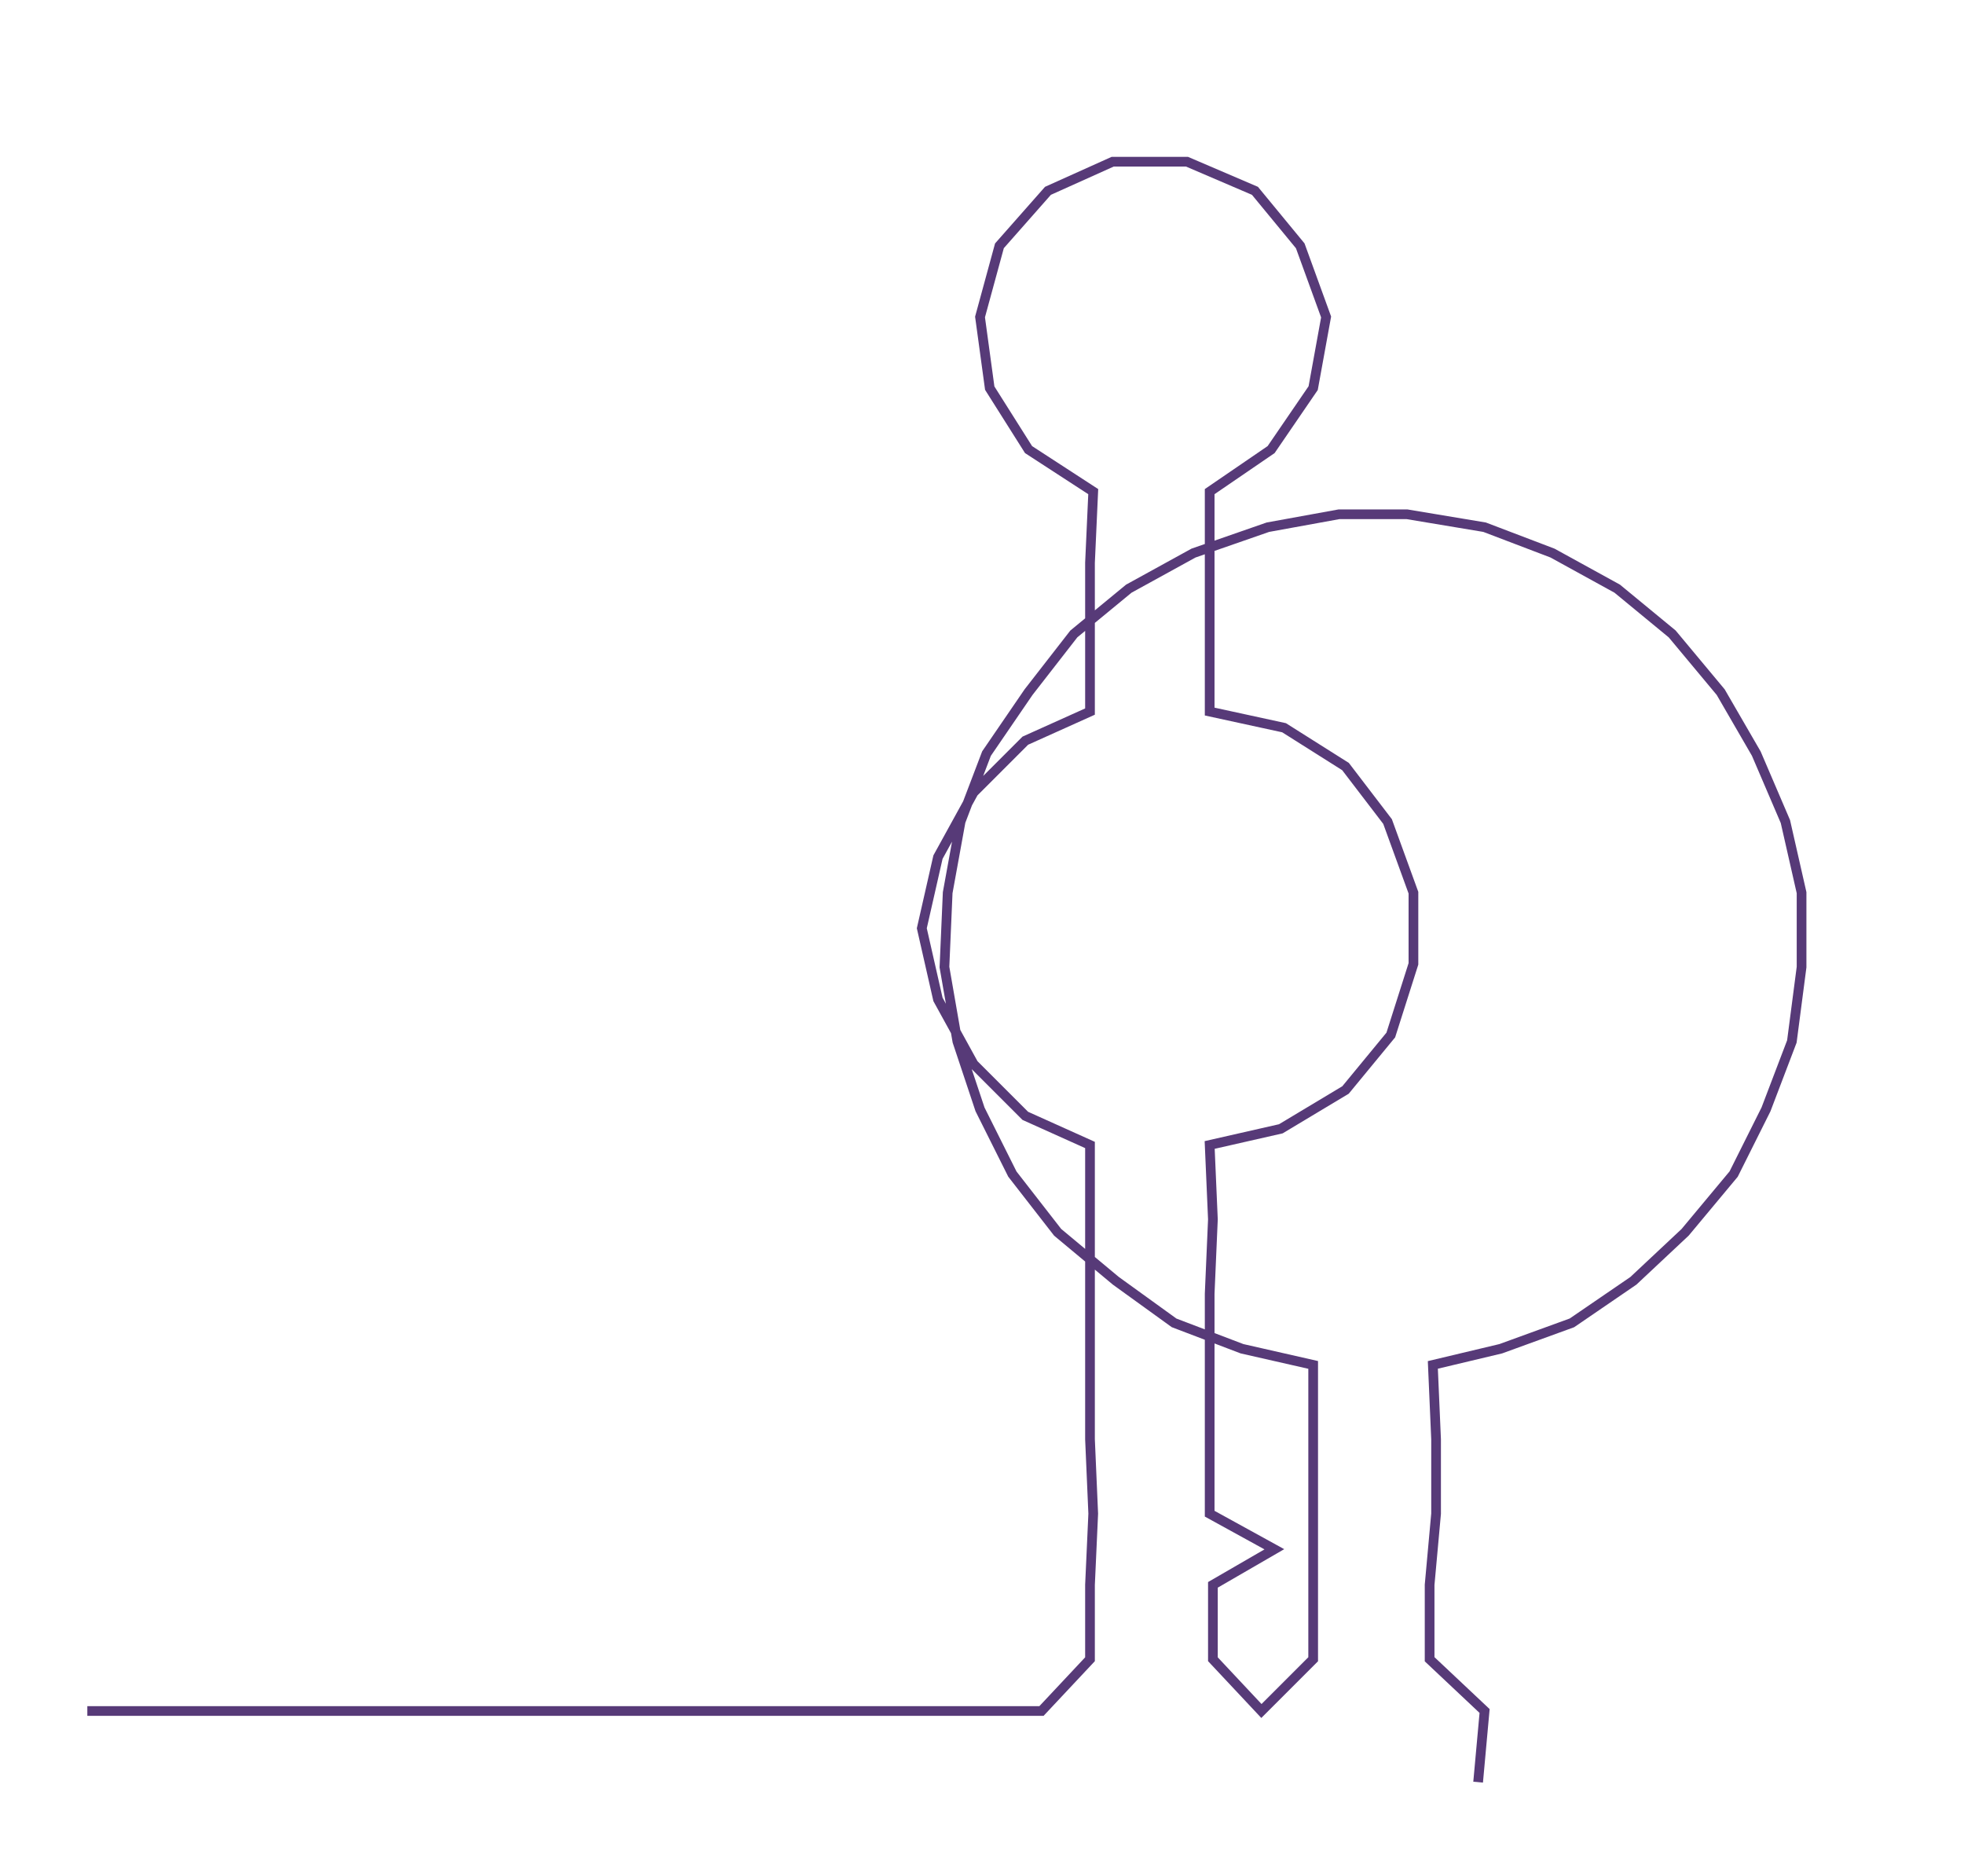 <ns0:svg xmlns:ns0="http://www.w3.org/2000/svg" width="300px" height="286.526px" viewBox="0 0 607.22 579.948"><ns0:path style="stroke:#573a78;stroke-width:3px;fill:none;" d="M27 529 L27 529 L50 529 L72 529 L95 529 L118 529 L140 529 L163 529 L186 529 L208 529 L231 529 L254 529 L276 529 L299 529 L322 529 L337 513 L337 490 L338 468 L337 445 L337 422 L337 400 L337 377 L337 354 L317 345 L301 329 L290 309 L285 287 L290 265 L301 245 L317 229 L337 220 L337 197 L337 174 L338 152 L318 139 L306 120 L303 98 L309 76 L324 59 L344 50 L367 50 L388 59 L402 76 L410 98 L406 120 L393 139 L374 152 L374 174 L374 197 L374 220 L397 225 L416 237 L429 254 L437 276 L437 298 L430 320 L416 337 L396 349 L374 354 L375 377 L374 400 L374 422 L374 445 L374 468 L394 479 L375 490 L375 513 L390 529 L406 513 L406 490 L406 468 L406 445 L406 422 L384 417 L363 409 L345 396 L327 381 L313 363 L303 343 L296 322 L292 299 L293 276 L297 254 L305 233 L318 214 L332 196 L349 182 L369 171 L392 163 L414 159 L435 159 L459 163 L480 171 L500 182 L517 196 L532 214 L543 233 L552 254 L557 276 L557 299 L554 322 L546 343 L536 363 L521 381 L505 396 L486 409 L464 417 L443 422 L444 445 L444 468 L442 490 L442 513 L459 529 L457 551" /></ns0:svg>